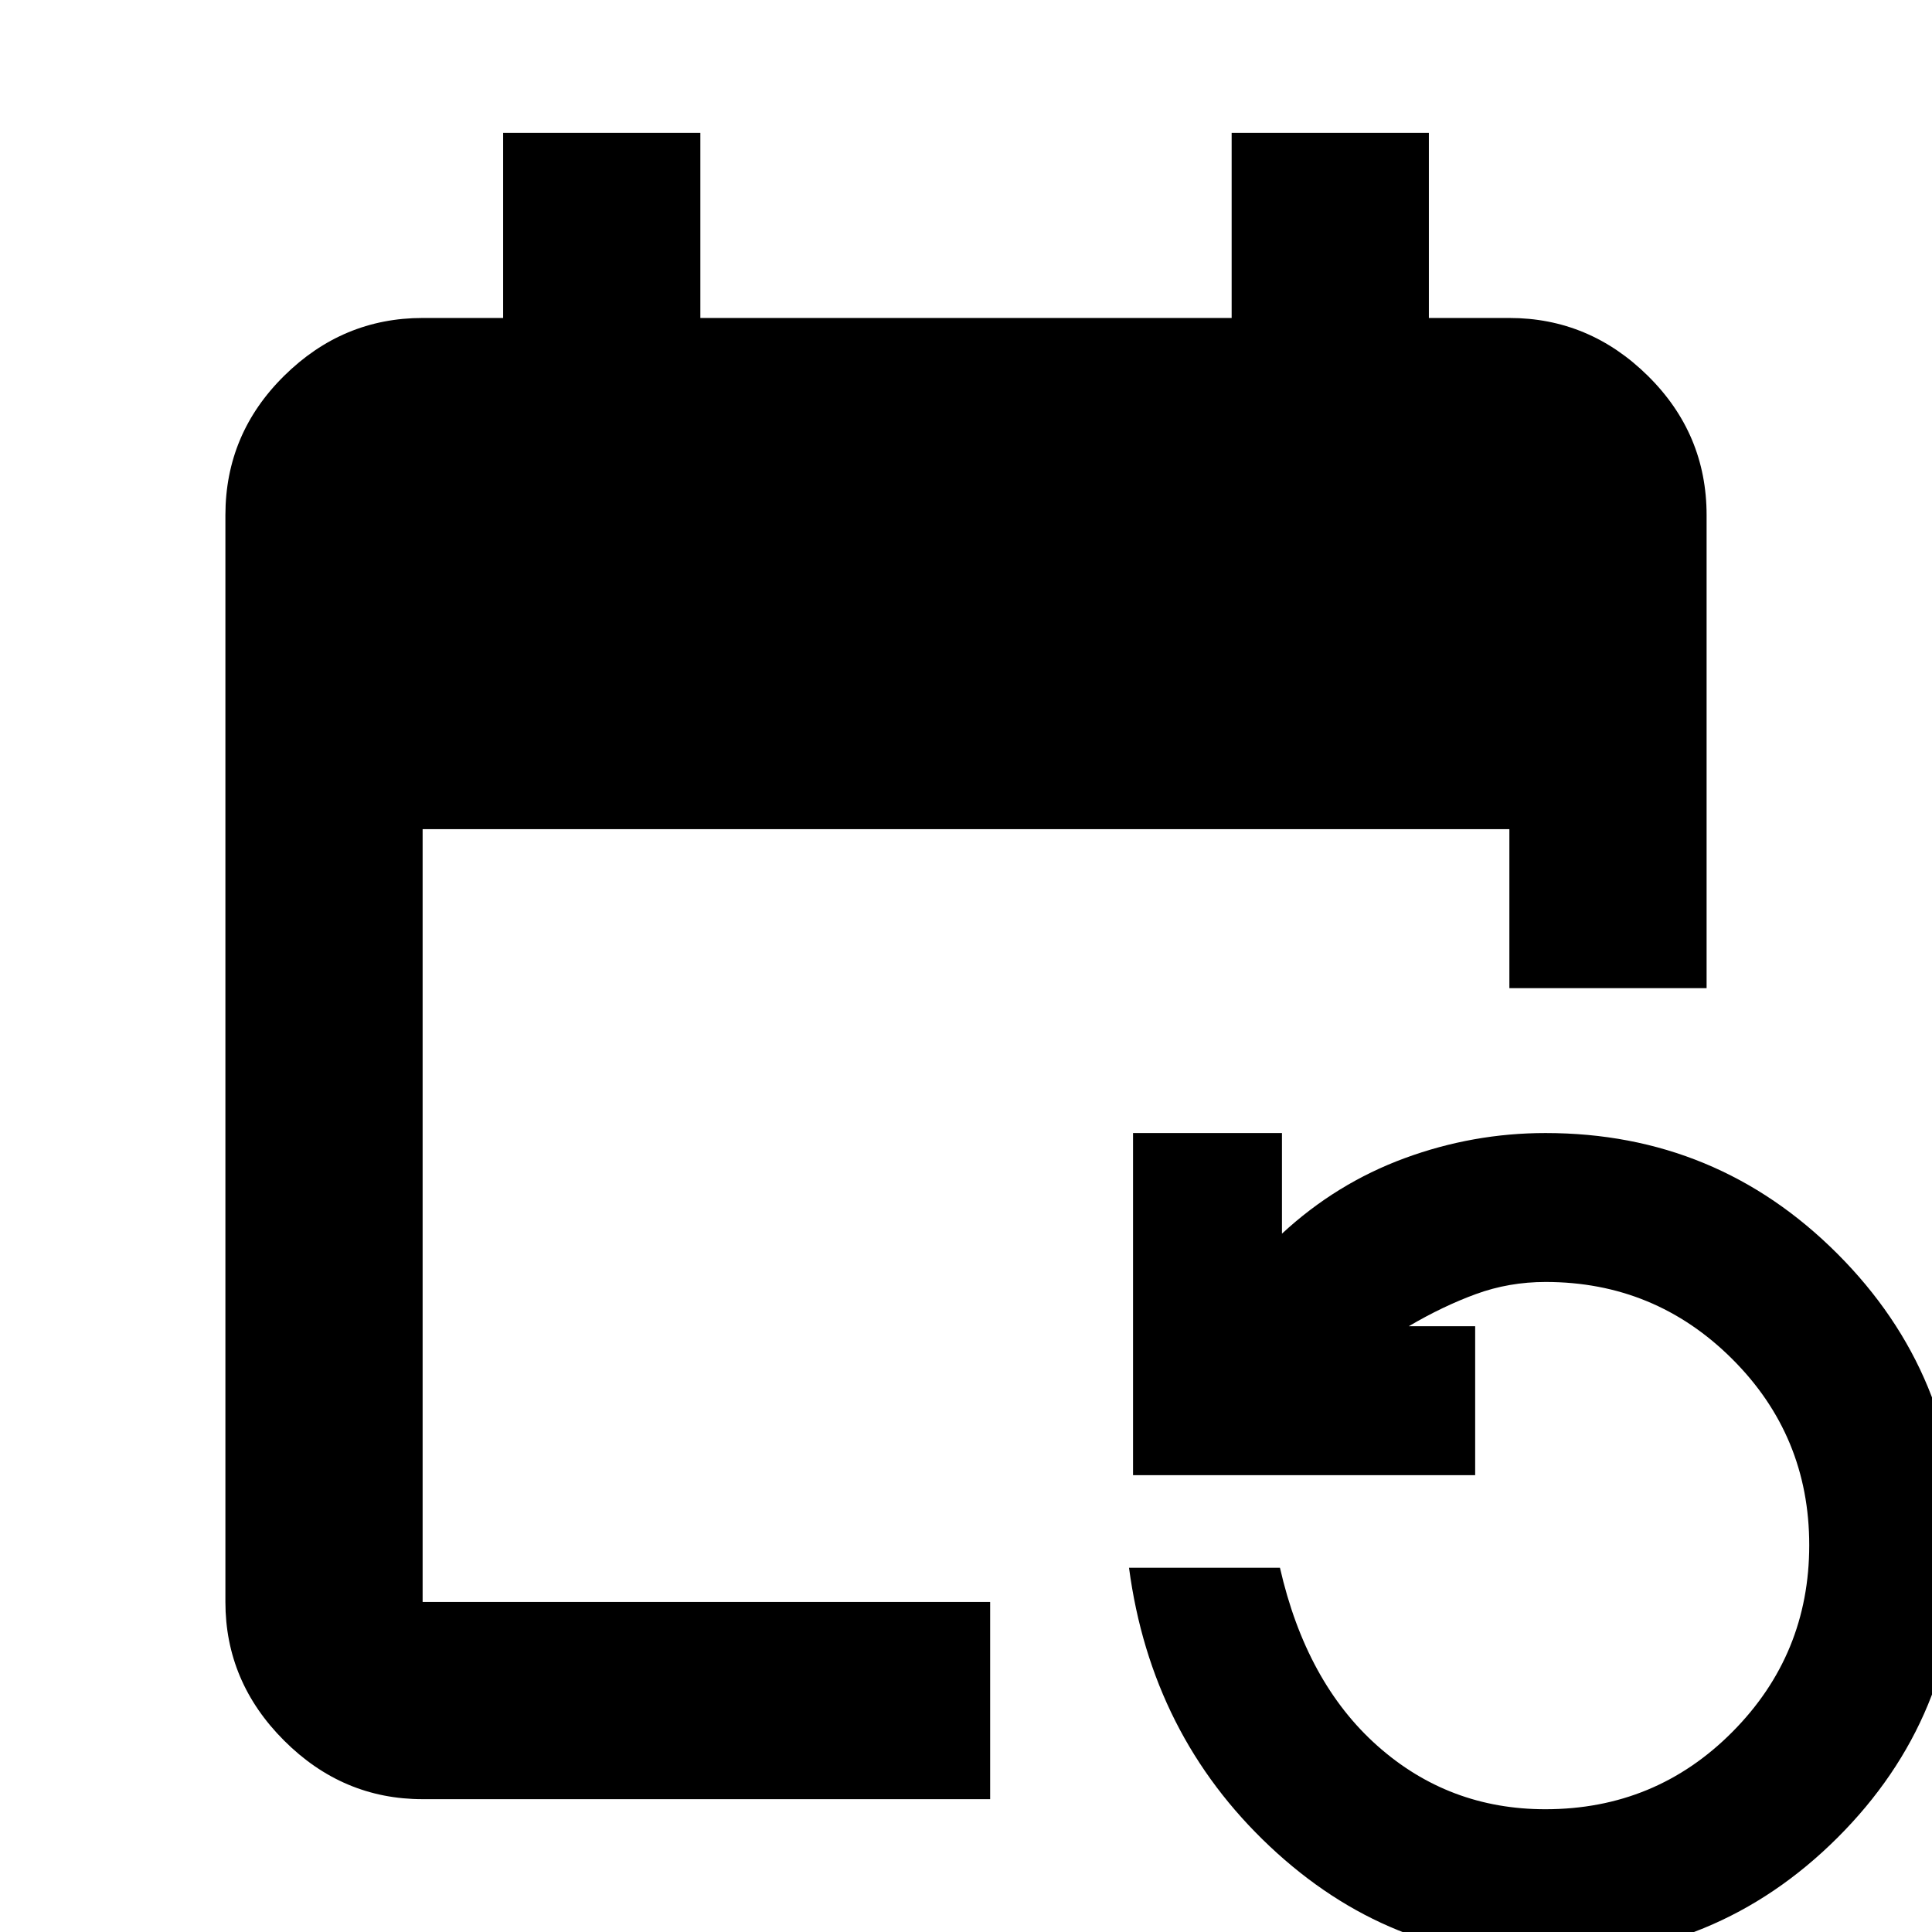 <svg xmlns="http://www.w3.org/2000/svg" height="20" viewBox="0 -960 960 960" width="20"><path d="M210-66q-39.73 0-68.86-29.14Q112-124.28 112-164v-540q0-40.42 29.14-69.21Q170.27-802 210-802h40v-92h98v92h264v-92h98v92h40q39.72 0 68.86 28.79T848-704v235h-98v-79H210v384h282v98H210Zm557.81 79Q690 13 631-42.5T561-181h75q13 57 48.44 88.5T767.86-61q54.8 0 92.97-38.44Q899-137.87 899-192.24t-38.36-92.57Q822.27-323 768-323q-18.15 0-34.58 6Q717-311 700-301h33v74H563v-170h74v50q27-25 60.96-37.5Q731.91-397 768-397q85.08 0 145.04 60.03Q973-276.94 973-191.77q0 85.16-60.02 144.97Q852.97 13 767.81 13Z"/></svg>